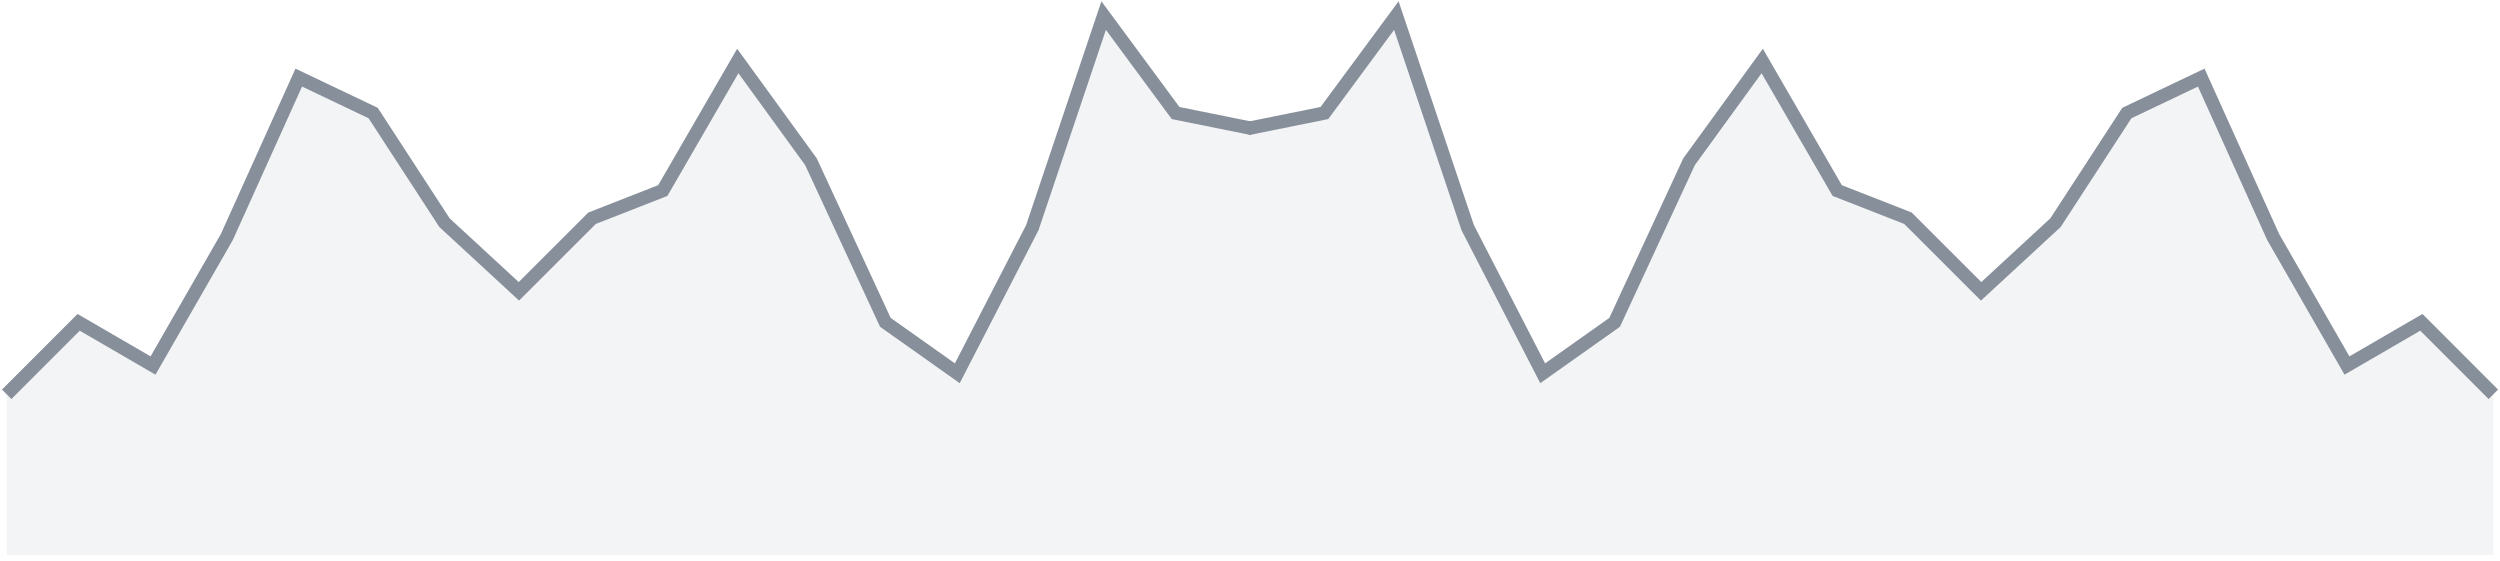 <svg width="374" height="84" viewBox="0 0 374 84" fill="none" xmlns="http://www.w3.org/2000/svg">
<path fill-rule="evenodd" clip-rule="evenodd" d="M1 58.658L11.764 47.89L22.893 54.35L33.931 35.133L44.695 11.277L55.824 16.579L66.497 32.98L77.626 43.251L88.572 32.317L99.154 28.175L110.374 8.792L121.321 23.868L132.45 47.89L143.214 55.51L154.434 33.725L165.107 2L175.871 16.579L187 18.898V83.016H1" fill="#878F9B" fill-opacity="0.1"/>
<path d="M1 58.989L11.764 48.221L22.893 54.682L33.931 35.464L44.695 11.608L55.824 16.91L66.497 33.311L77.626 43.582L88.572 32.648L99.154 28.506L110.374 9.123L121.321 24.199L132.45 48.221L143.214 55.841L154.434 34.056L165.107 2.331L175.871 16.91L187.348 19.229" stroke="#878F9B" stroke-width="2"/>
<path fill-rule="evenodd" clip-rule="evenodd" d="M373 58.658L362.236 47.89L351.107 54.35L340.069 35.133L329.305 11.277L318.176 16.579L307.503 32.98L296.374 43.251L285.428 32.317L274.846 28.175L263.626 8.792L252.679 23.868L241.55 47.89L230.786 55.51L219.566 33.725L208.893 2L198.129 16.579L187 18.898V83.016H373" fill="#878F9B" fill-opacity="0.1"/>
<path d="M373 58.989L362.236 48.221L351.107 54.682L340.069 35.464L329.305 11.608L318.176 16.91L307.503 33.311L296.374 43.582L285.428 32.648L274.846 28.506L263.626 9.123L252.679 24.199L241.55 48.221L230.786 55.841L219.566 34.056L208.893 2.331L198.129 16.91L186.652 19.229" stroke="#878F9B" stroke-width="2"/>
</svg>

